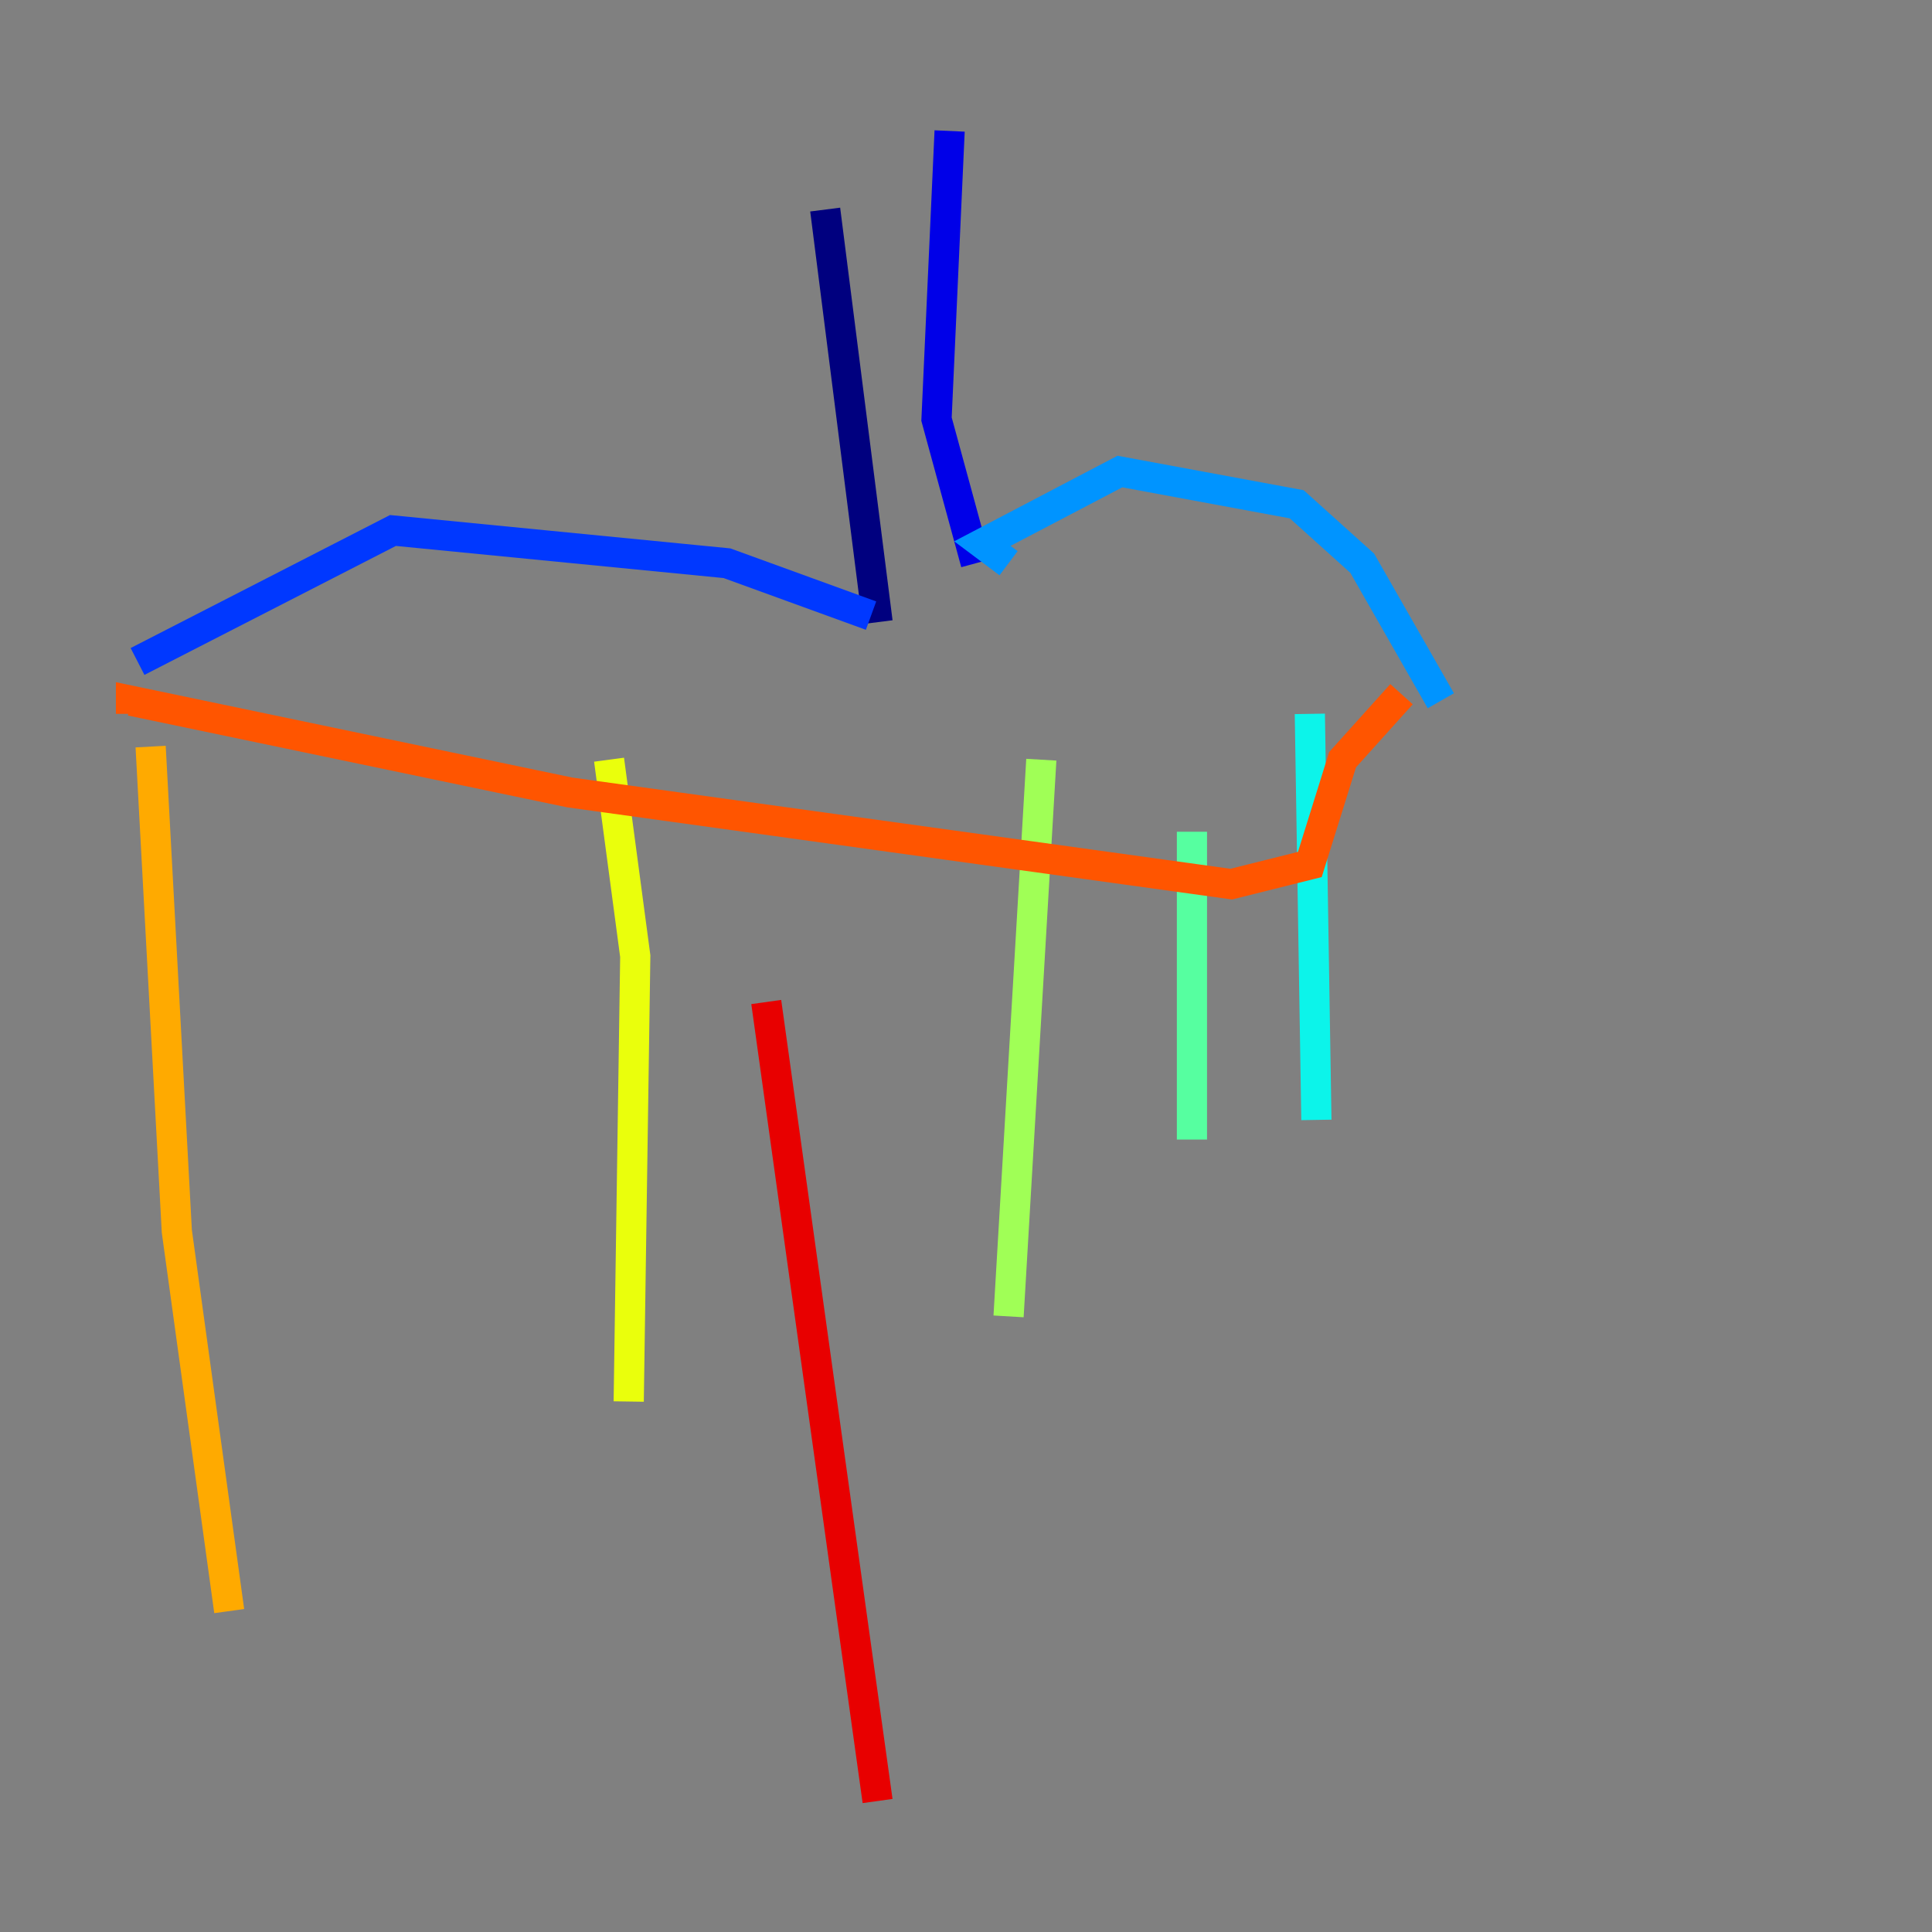 <?xml version="1.0" encoding="utf-8" ?>
<svg baseProfile="tiny" height="128" version="1.2" viewBox="0,0,128,128" width="128" xmlns="http://www.w3.org/2000/svg" xmlns:ev="http://www.w3.org/2001/xml-events" xmlns:xlink="http://www.w3.org/1999/xlink"><rect x="0" y="0" width="128" height="128" fill="#808080" stroke="none"/><defs /><polyline fill="none" points="54.671,13.885 58.142,41.22" stroke="#00007f" stroke-width="2" /><polyline fill="none" points="62.915,8.678 62.047,27.77 64.651,37.315" stroke="#0000e8" stroke-width="2" /><polyline fill="none" points="57.709,40.786 48.163,37.315 26.034,35.146 9.112,43.824" stroke="#0038ff" stroke-width="2" /><polyline fill="none" points="66.82,37.315 65.085,36.014 74.197,31.241 85.912,33.41 90.251,37.315 95.458,46.427" stroke="#0094ff" stroke-width="2" /><polyline fill="none" points="86.78,47.295 87.214,74.197" stroke="#0cf4ea" stroke-width="2" /><polyline fill="none" points="78.969,55.105 78.969,75.498" stroke="#56ffa0" stroke-width="2" /><polyline fill="none" points="68.99,50.332 66.82,87.214" stroke="#a0ff56" stroke-width="2" /><polyline fill="none" points="40.352,50.332 42.088,63.349 41.654,92.854" stroke="#eaff0c" stroke-width="2" /><polyline fill="none" points="9.98,49.464 11.715,81.573 15.186,106.739" stroke="#ffaa00" stroke-width="2" /><polyline fill="none" points="8.678,47.295 8.678,46.427 37.749,52.502 81.573,58.576 86.78,57.275 88.949,50.332 92.854,45.993" stroke="#ff5500" stroke-width="2" /><polyline fill="none" points="50.766,66.386 58.142,119.322" stroke="#e80000" stroke-width="2" /><polyline fill="none" points="75.498,63.349 75.498,63.349" stroke="#7f0000" stroke-width="2" /></svg>